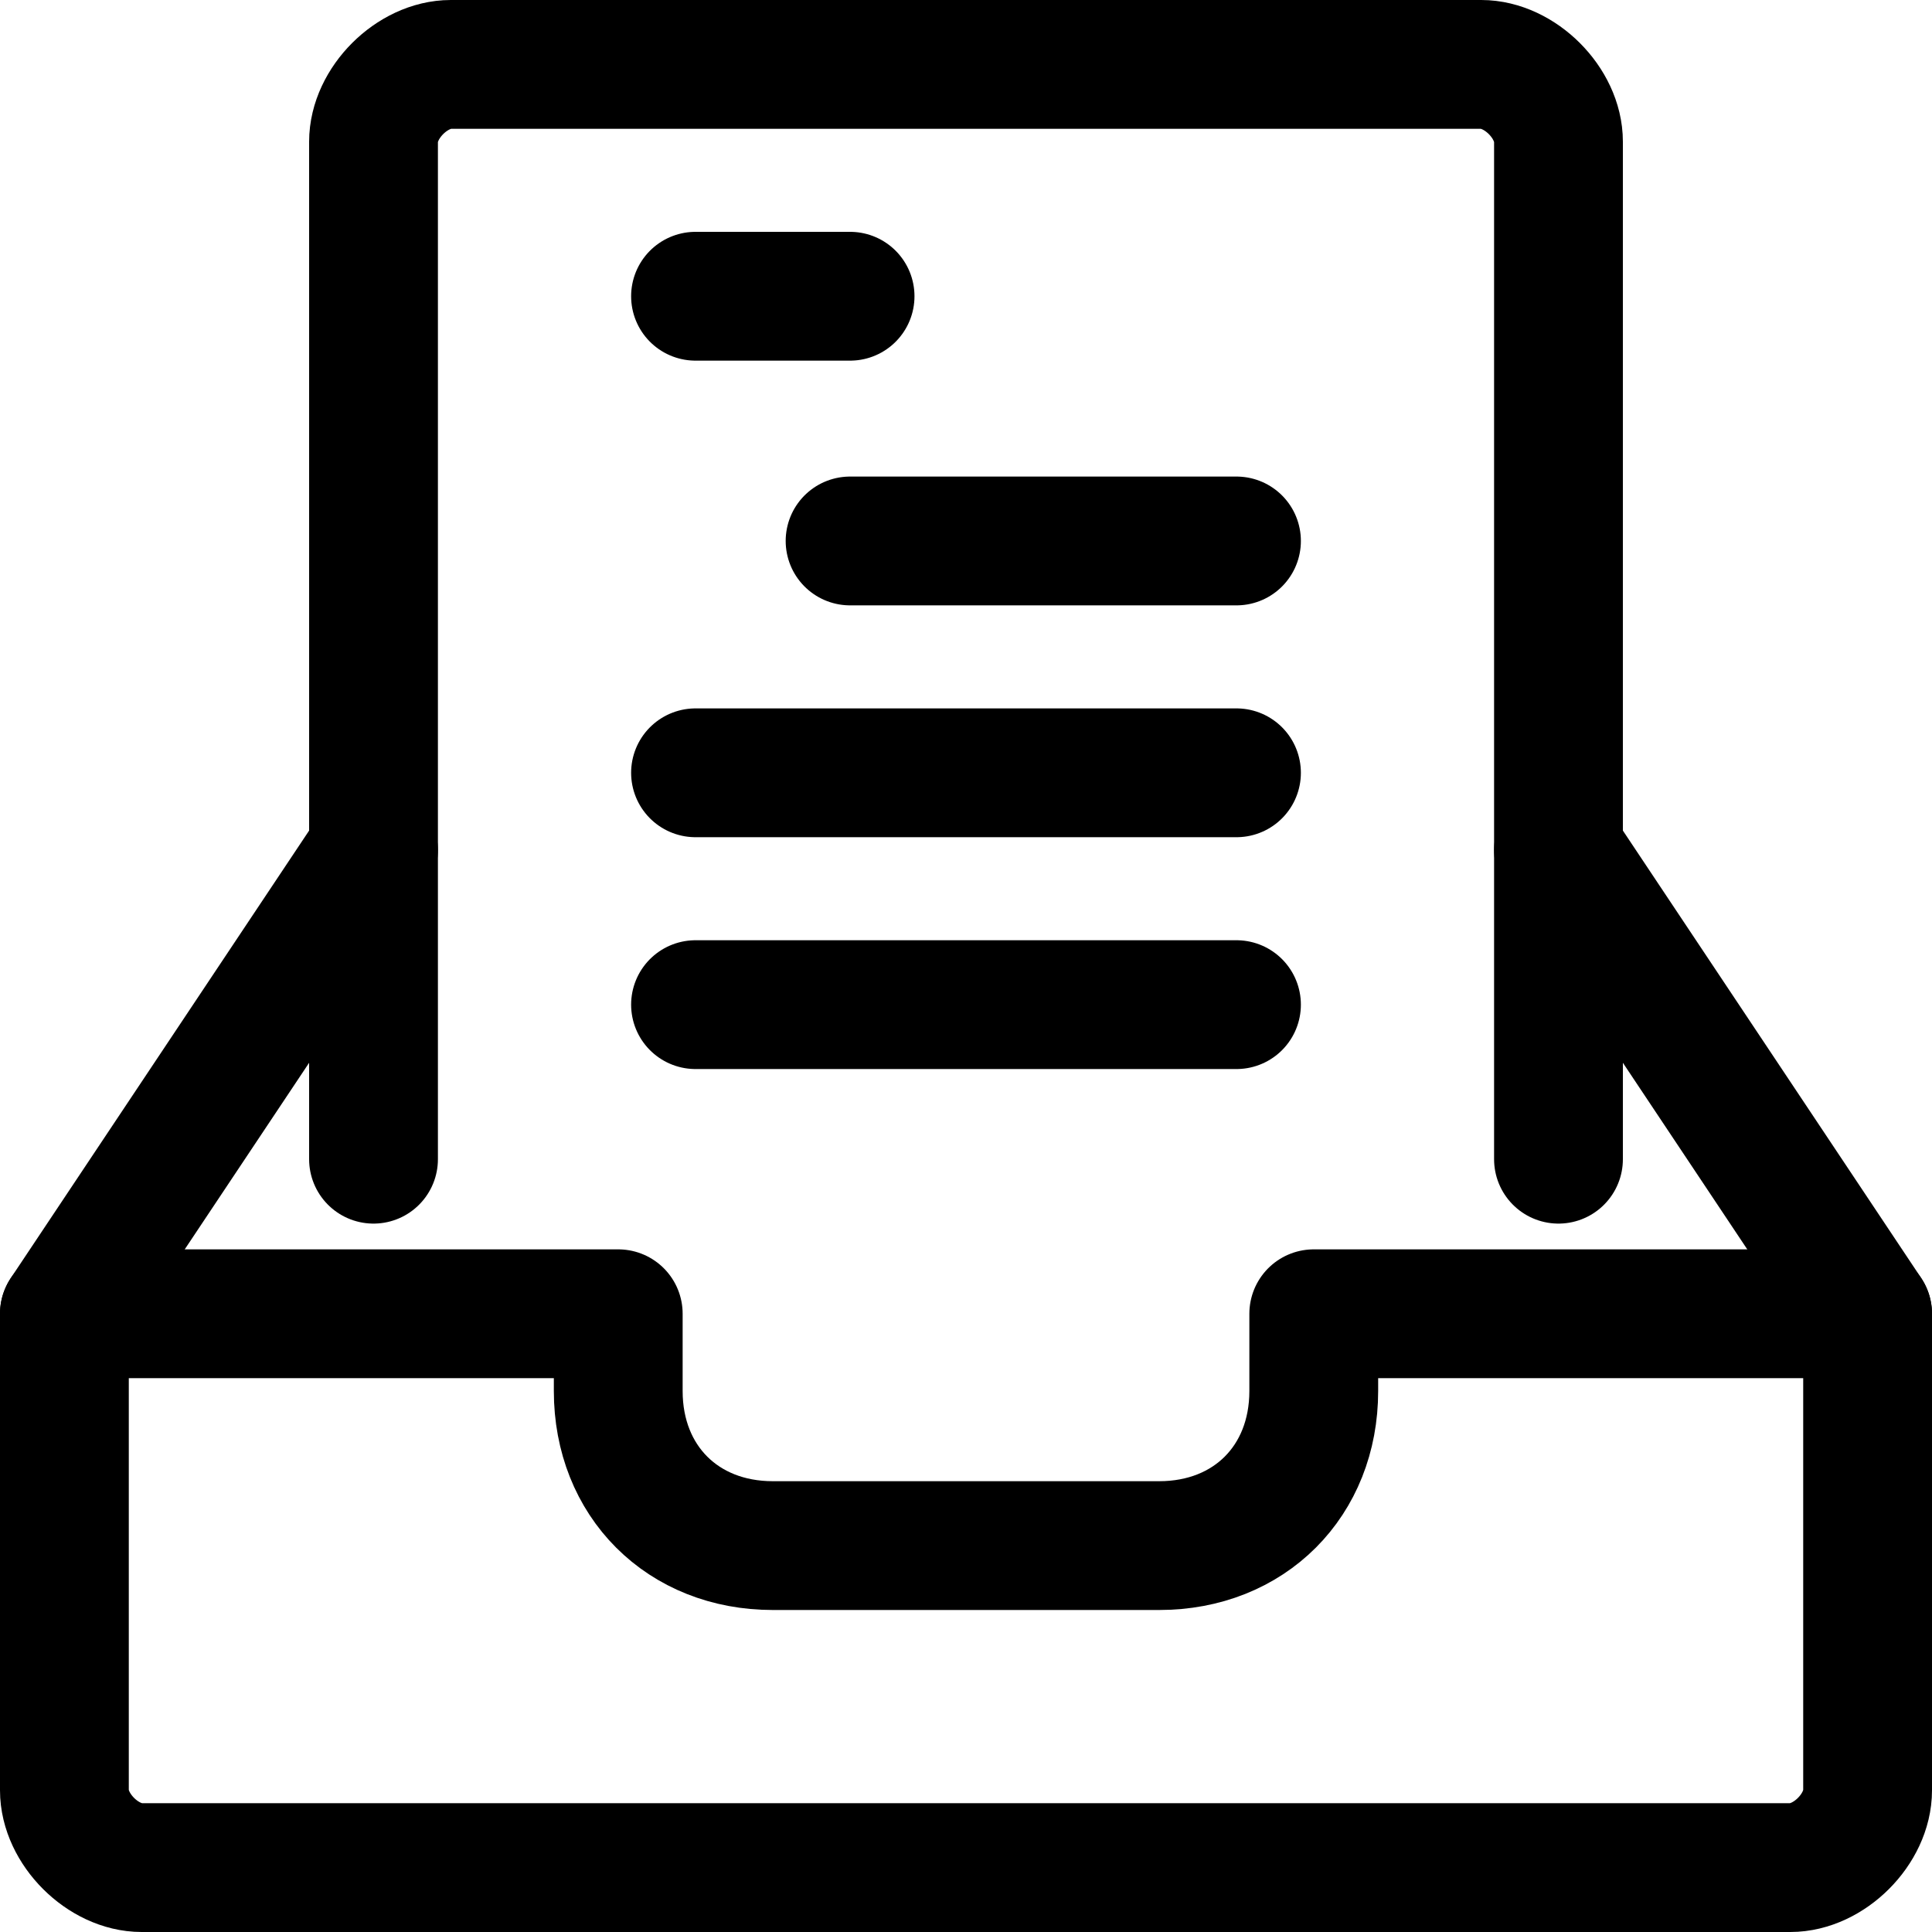 <?xml version="1.0" encoding="utf-8"?>
<!-- Generator: Adobe Illustrator 24.0.0, SVG Export Plug-In . SVG Version: 6.00 Build 0)  -->
<svg version="1.1" id="Laag_1" xmlns="http://www.w3.org/2000/svg" xmlns:xlink="http://www.w3.org/1999/xlink" x="0px" y="0px"
	 viewBox="0 0 15 15" style="enable-background:new 0 0 15 15;" xml:space="preserve">
<style type="text/css">
	.st0{fill:none;stroke:#000000;stroke-width:1;stroke-linecap:round;stroke-linejoin:round;}
</style>
<g>
	<path class="st0" d="M12.1,9V1.1c0-0.3-0.3-0.6-0.6-0.6H3.5c-0.3,0-0.6,0.3-0.6,0.6V9"/>
	<path class="st0" d="M14.5,13.9c0,0.3-0.3,0.6-0.6,0.6H1.1c-0.3,0-0.6-0.3-0.6-0.6v-3.7h4.3v0.6c0,0.7,0.5,1.2,1.2,1.2h3
		c0.7,0,1.2-0.5,1.2-1.2v-0.6h4.3V13.9z"/>
	<line class="st0" x1="0.5" y1="10.2" x2="2.9" y2="6.6"/>
	<line class="st0" x1="12.1" y1="6.6" x2="14.5" y2="10.2"/>
	<line class="st0" x1="5.4" y1="2.3" x2="6.6" y2="2.3"/>
	<line class="st0" x1="6.6" y1="4.2" x2="9.6" y2="4.2"/>
	<line class="st0" x1="5.4" y1="6" x2="9.6" y2="6"/>
	<line class="st0" x1="5.4" y1="7.8" x2="9.6" y2="7.8"/>
</g>
</svg>
